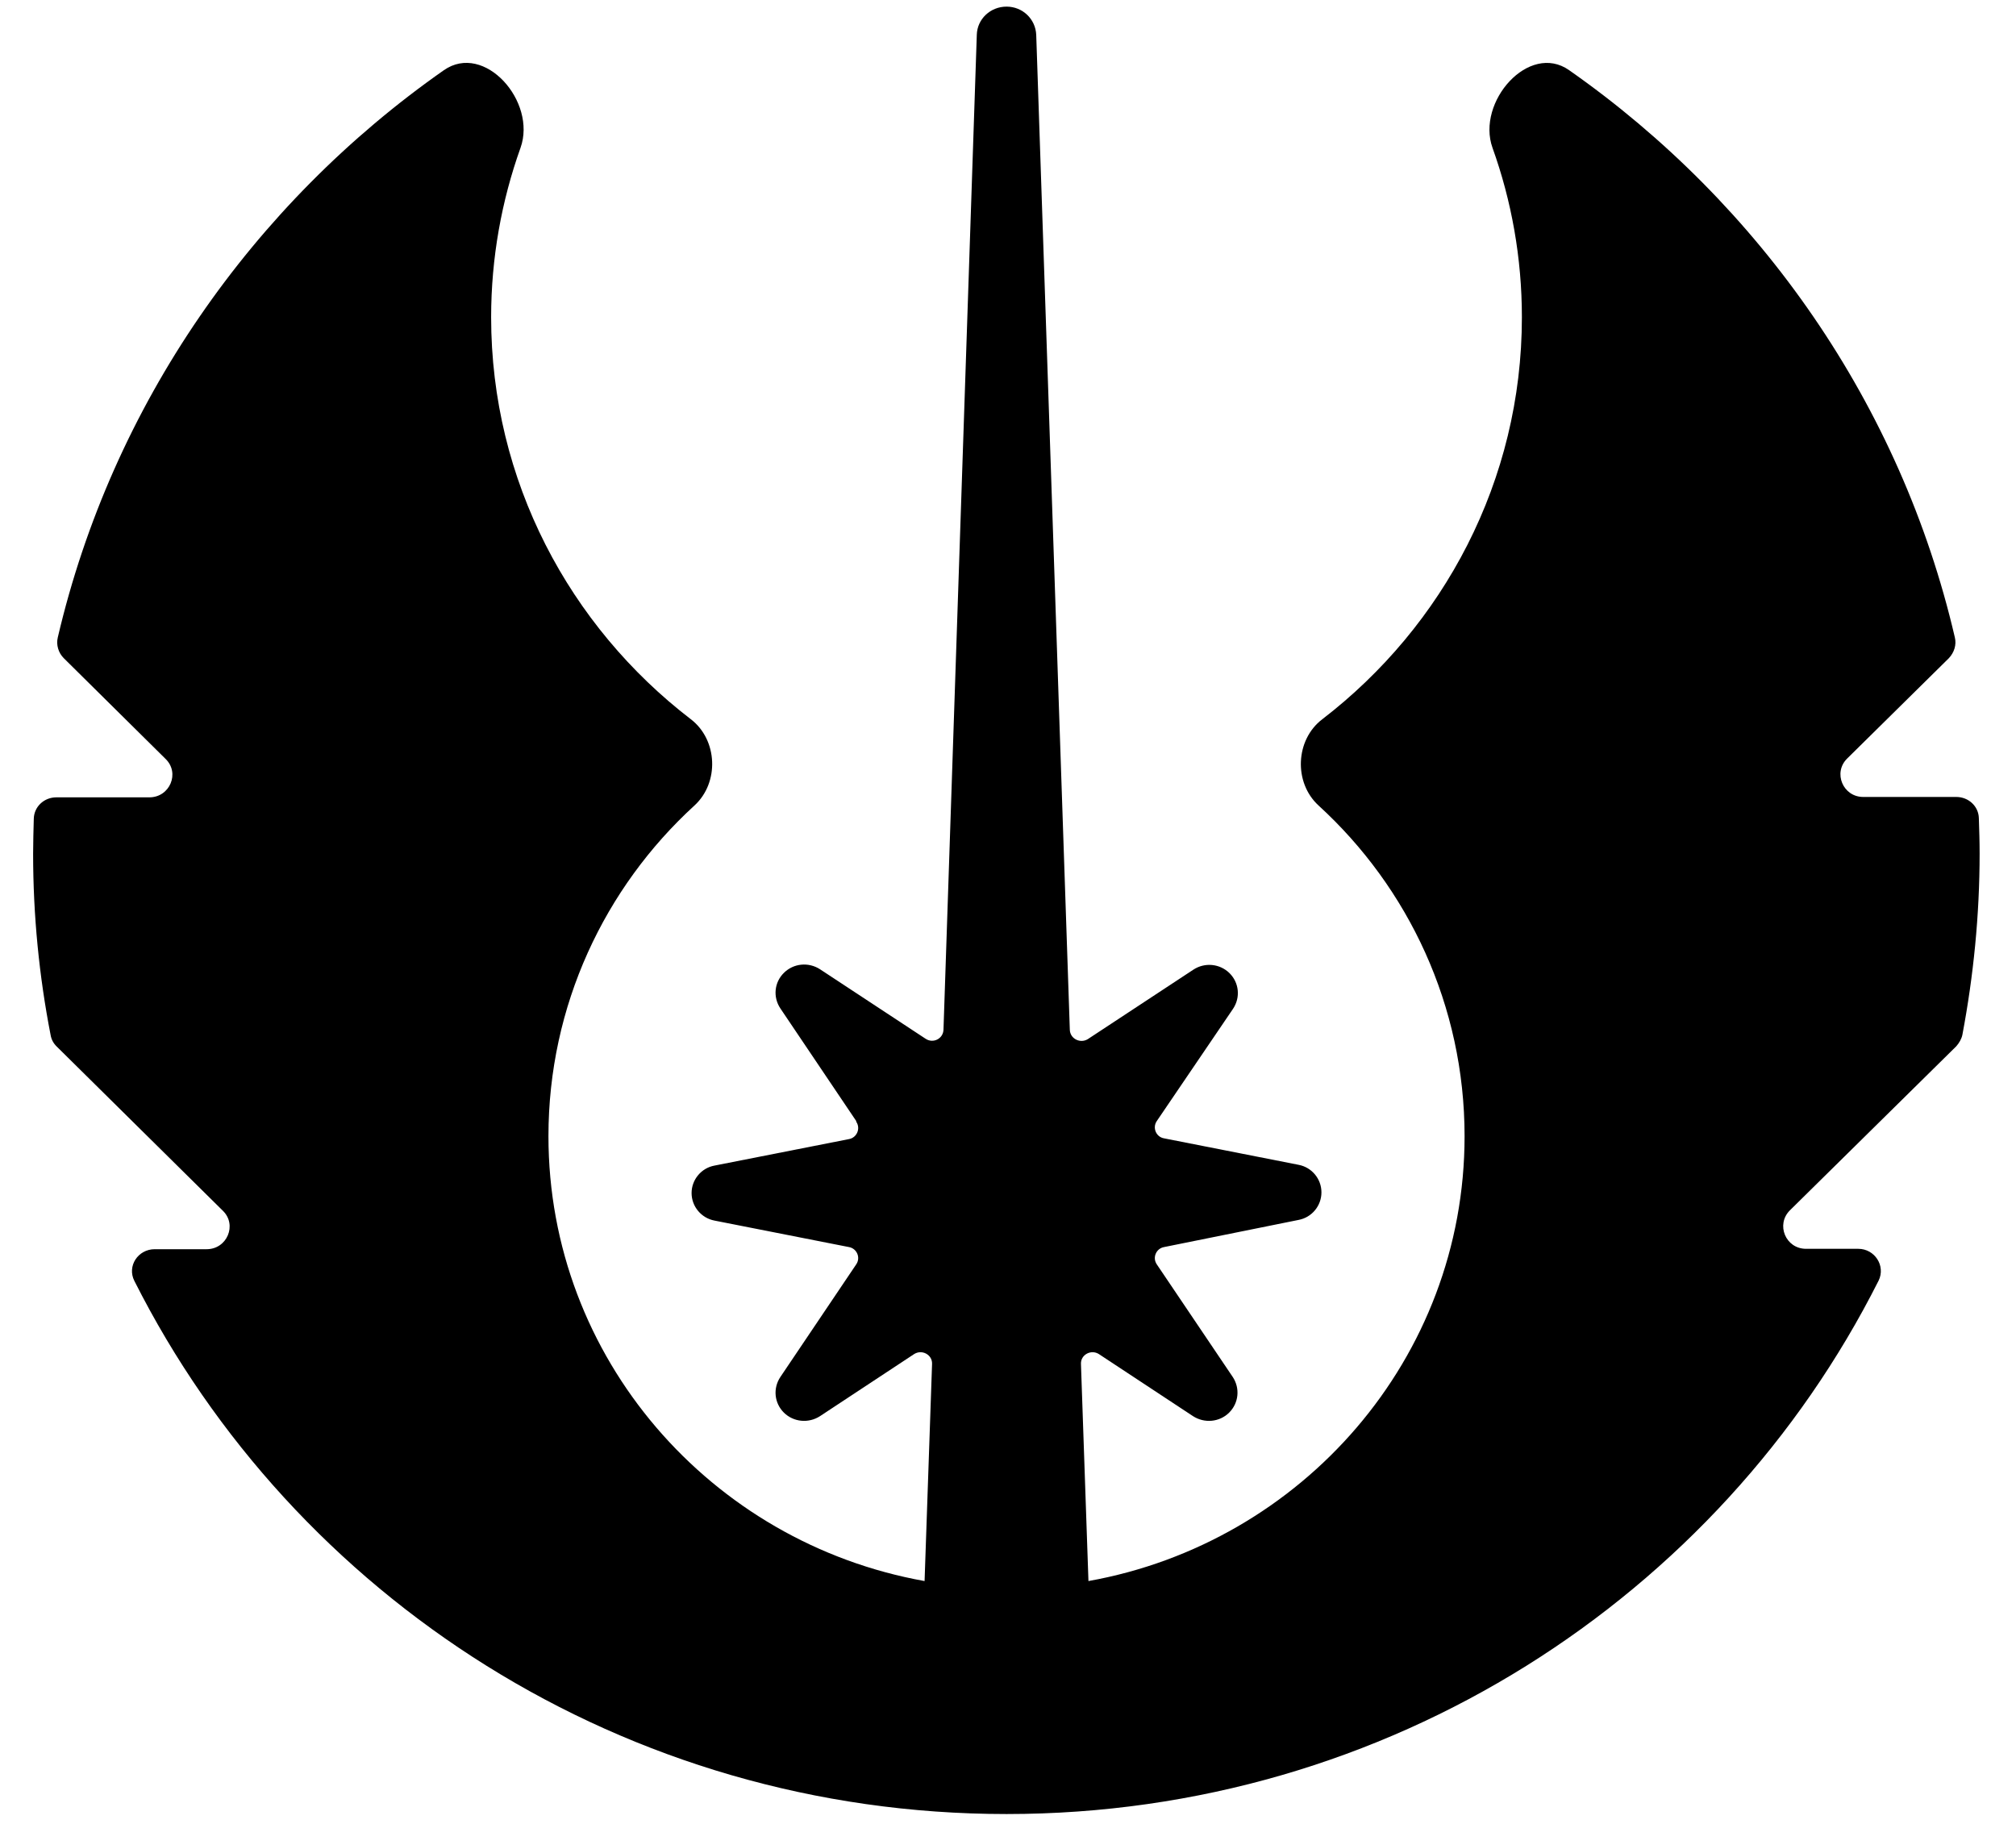 <svg width="21" height="19" viewBox="0 0 21 19" fill="none" xmlns="http://www.w3.org/2000/svg">
<path d="M8.919 11.678L8.129 10.505C8.05 10.387 8.065 10.233 8.166 10.134C8.267 10.034 8.423 10.02 8.542 10.097L9.642 10.821C9.72 10.873 9.825 10.821 9.828 10.726L10.175 0.363C10.179 0.198 10.317 0.069 10.485 0.069C10.652 0.069 10.787 0.198 10.794 0.363L11.144 10.729C11.148 10.821 11.252 10.873 11.331 10.825L12.431 10.101C12.55 10.023 12.706 10.038 12.807 10.137C12.908 10.237 12.923 10.391 12.844 10.509L12.05 11.678C12.002 11.748 12.043 11.844 12.125 11.858L13.527 12.134C13.665 12.16 13.765 12.281 13.765 12.421C13.765 12.561 13.665 12.682 13.527 12.708L12.125 12.991C12.043 13.006 12.002 13.101 12.05 13.171L12.841 14.344C12.919 14.462 12.904 14.616 12.803 14.716C12.703 14.815 12.546 14.829 12.427 14.752L11.446 14.105C11.364 14.054 11.256 14.113 11.26 14.208L11.338 16.47C13.564 16.072 15.256 14.149 15.256 11.836C15.256 10.476 14.671 9.247 13.735 8.391C13.474 8.152 13.493 7.707 13.773 7.493C15.036 6.523 15.853 5.008 15.853 3.305C15.853 2.687 15.745 2.091 15.547 1.54C15.376 1.062 15.927 0.437 16.345 0.731C18.339 2.128 19.8 4.217 20.363 6.64C20.382 6.717 20.356 6.798 20.3 6.857L19.241 7.902C19.092 8.049 19.197 8.302 19.409 8.302H20.378C20.505 8.302 20.61 8.398 20.613 8.523C20.617 8.644 20.621 8.766 20.621 8.891C20.621 9.534 20.557 10.167 20.442 10.777C20.434 10.821 20.408 10.865 20.378 10.899L18.645 12.608C18.496 12.756 18.6 13.009 18.813 13.009H19.357C19.528 13.009 19.644 13.186 19.569 13.34C17.91 16.635 14.466 18.897 10.485 18.897C6.503 18.897 3.059 16.635 1.4 13.344C1.321 13.19 1.437 13.013 1.612 13.013H2.153C2.365 13.013 2.473 12.759 2.321 12.612L0.591 10.902C0.557 10.869 0.535 10.829 0.527 10.781C0.408 10.17 0.345 9.538 0.345 8.894C0.345 8.773 0.349 8.648 0.352 8.527C0.356 8.402 0.46 8.306 0.587 8.306H1.556C1.769 8.306 1.877 8.052 1.724 7.905L0.665 6.857C0.609 6.802 0.583 6.717 0.602 6.64C1.169 4.217 2.63 2.128 4.624 0.731C5.046 0.437 5.594 1.058 5.422 1.54C5.225 2.091 5.116 2.687 5.116 3.305C5.116 5.008 5.933 6.523 7.197 7.493C7.476 7.707 7.495 8.152 7.234 8.391C6.298 9.247 5.713 10.476 5.713 11.836C5.713 14.149 7.405 16.072 9.631 16.47L9.709 14.208C9.713 14.113 9.605 14.054 9.523 14.105L8.542 14.752C8.423 14.829 8.267 14.815 8.166 14.716C8.065 14.616 8.05 14.462 8.129 14.344L8.919 13.171C8.967 13.101 8.926 13.006 8.844 12.991L7.443 12.715C7.305 12.689 7.204 12.568 7.204 12.428C7.204 12.289 7.305 12.167 7.443 12.142L8.844 11.866C8.926 11.851 8.967 11.755 8.919 11.685V11.678Z" fill="black"/>
</svg>
